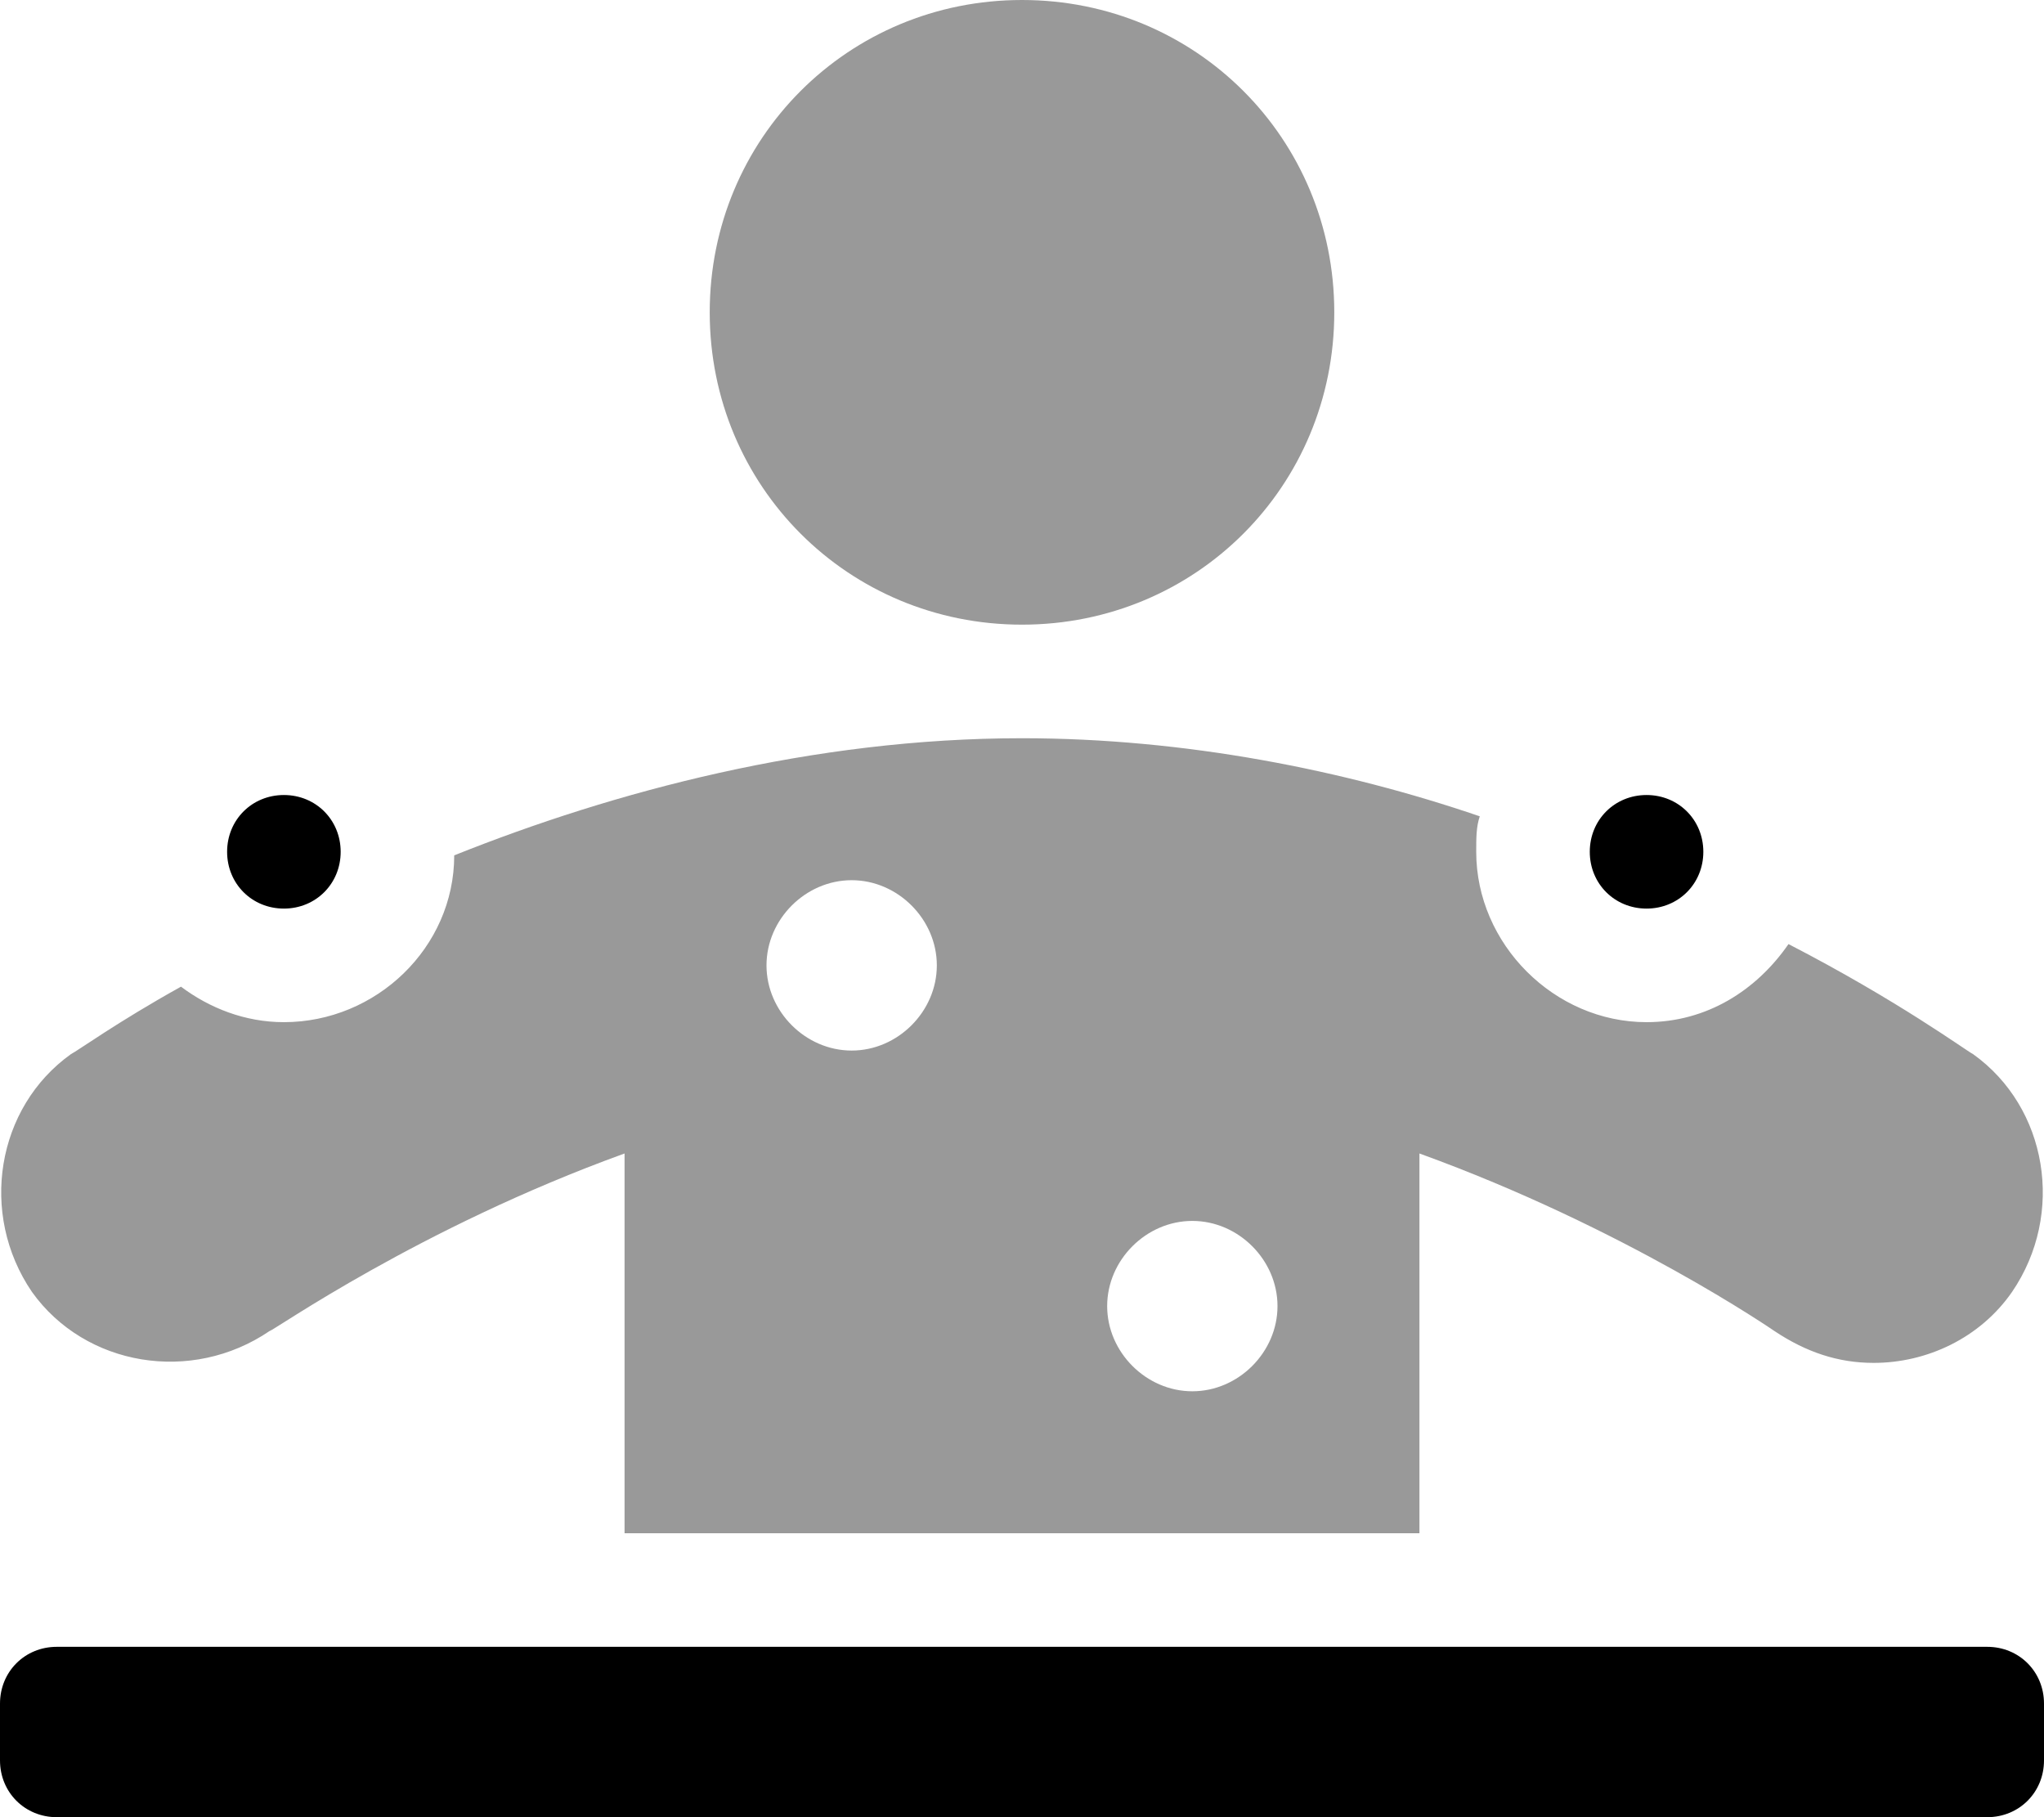 <svg xmlns="http://www.w3.org/2000/svg" viewBox="0 0 576 512"><!-- Font Awesome Pro 6.0.0-alpha1 by @fontawesome - https://fontawesome.com License - https://fontawesome.com/license (Commercial License) --><defs><style>.fa-secondary{opacity:.4}</style></defs><path d="M288 176C337 176 376 137 376 88S337 0 288 0S200 39 200 88S239 176 288 176ZM556 297C554 296 535 282 504 266C495 279 481 288 464 288C438 288 416 266 416 240C416 236 416 233 417 230C379 217 334 208 288 208C229 208 173 223 128 241C128 267 106 288 80 288C69 288 59 284 51 278C33 288 22 296 20 297C-1 312 -6 342 9 364C24 385 54 390 76 375C77 375 118 346 176 325V432H400V325C458 346 500 375 500 375C509 381 518 384 528 384C543 384 558 377 567 364C582 342 577 312 556 297ZM240 296C227 296 216 285 216 272S227 248 240 248C253 248 264 259 264 272S253 296 240 296ZM336 392C323 392 312 381 312 368S323 344 336 344C349 344 360 355 360 368S349 392 336 392Z" class="fa-secondary"/><path d="M464 256C473 256 480 249 480 240S473 224 464 224C455 224 448 231 448 240S455 256 464 256ZM80 256C89 256 96 249 96 240S89 224 80 224S64 231 64 240S71 256 80 256ZM560 464H16C7 464 0 471 0 480V496C0 505 7 512 16 512H560C569 512 576 505 576 496V480C576 471 569 464 560 464Z" class="fa-primary"/></svg>